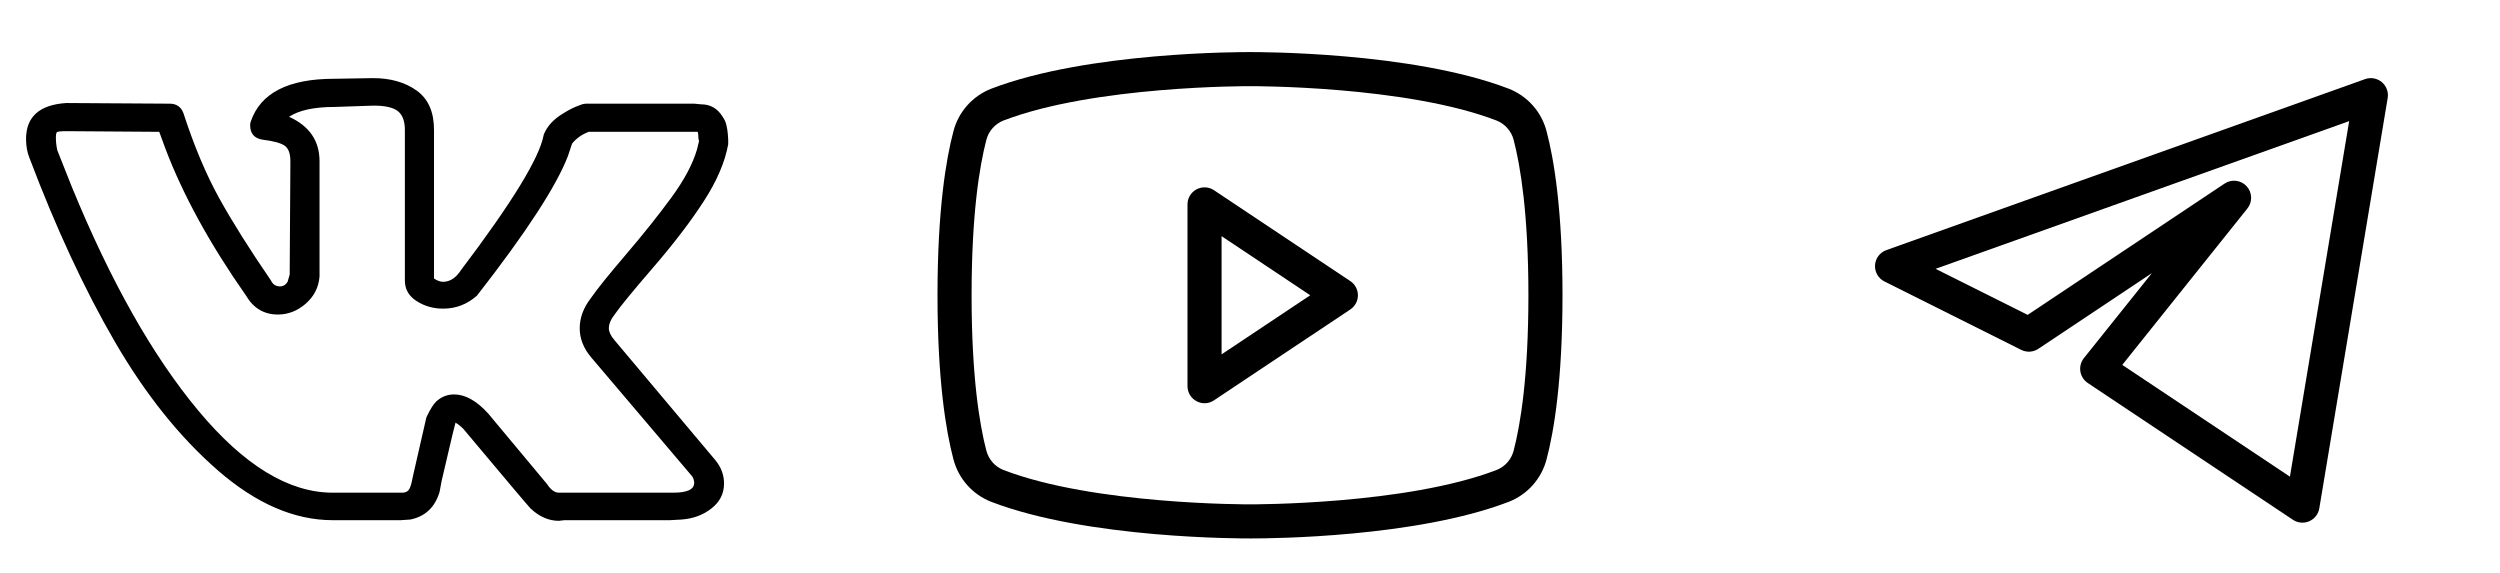 <svg width="96" height="22" viewBox="0 0 96 22" xmlns="http://www.w3.org/2000/svg">
<path d="M1 5.339C1 4.484 1.515 4.023 2.545 3.956L6.515 3.981C6.782 3.981 6.959 4.107 7.048 4.358C7.457 5.615 7.914 6.701 8.42 7.615C8.926 8.528 9.588 9.58 10.405 10.771C10.476 10.922 10.592 10.997 10.751 10.997C10.876 10.997 10.973 10.938 11.044 10.821L11.124 10.544L11.151 6.194C11.151 5.892 11.076 5.691 10.925 5.59C10.774 5.49 10.494 5.414 10.085 5.364C9.766 5.314 9.606 5.129 9.606 4.811C9.606 4.744 9.615 4.693 9.632 4.66C10.005 3.57 11.071 3.025 12.83 3.025L14.322 3C14.997 3 15.556 3.159 16 3.478C16.444 3.796 16.666 4.299 16.666 4.987V10.695C16.791 10.779 16.906 10.821 17.013 10.821C17.279 10.821 17.51 10.67 17.705 10.368C19.659 7.786 20.716 6.06 20.876 5.188C20.876 5.171 20.894 5.129 20.929 5.062C21.053 4.811 21.258 4.593 21.542 4.408C21.826 4.224 22.075 4.098 22.288 4.031C22.359 3.998 22.439 3.981 22.528 3.981H26.657L26.924 4.006C27.279 4.006 27.554 4.165 27.75 4.484C27.821 4.584 27.87 4.693 27.896 4.811C27.923 4.928 27.941 5.045 27.95 5.163C27.959 5.28 27.963 5.347 27.963 5.364V5.54C27.839 6.227 27.523 6.961 27.017 7.74C26.511 8.52 25.867 9.362 25.085 10.268C24.304 11.173 23.816 11.768 23.62 12.053C23.46 12.254 23.38 12.439 23.38 12.607C23.38 12.741 23.451 12.892 23.593 13.059L27.483 17.686C27.697 17.955 27.803 18.248 27.803 18.567C27.803 18.952 27.643 19.271 27.323 19.522C27.004 19.774 26.622 19.916 26.178 19.95L25.725 19.975H21.675C21.657 19.975 21.622 19.979 21.569 19.987C21.515 19.996 21.48 20 21.462 20C21.071 20 20.707 19.841 20.37 19.522C20.245 19.388 19.41 18.399 17.865 16.555C17.776 16.437 17.652 16.328 17.492 16.228C17.421 16.496 17.328 16.882 17.212 17.385C17.097 17.888 17.013 18.248 16.959 18.466L16.879 18.893C16.702 19.48 16.329 19.832 15.76 19.95L15.387 19.975H12.776C11.302 19.975 9.832 19.338 8.367 18.064C6.901 16.789 5.583 15.142 4.41 13.122C3.238 11.102 2.146 8.75 1.133 6.068C1.044 5.85 1 5.607 1 5.339ZM17.013 11.852C16.64 11.852 16.302 11.756 16 11.563C15.698 11.37 15.547 11.106 15.547 10.771V4.987C15.547 4.651 15.458 4.412 15.281 4.27C15.103 4.127 14.792 4.056 14.348 4.056L12.83 4.107C12.066 4.107 11.489 4.232 11.098 4.484C11.879 4.836 12.27 5.406 12.27 6.194V10.62C12.235 11.039 12.057 11.387 11.737 11.664C11.418 11.94 11.062 12.078 10.671 12.078C10.139 12.078 9.73 11.835 9.446 11.349C8.06 9.371 7.03 7.493 6.355 5.716L6.115 5.062L2.572 5.037C2.341 5.037 2.212 5.05 2.186 5.075C2.159 5.1 2.146 5.171 2.146 5.288C2.146 5.439 2.163 5.599 2.199 5.766L2.758 7.175C4.25 10.813 5.871 13.68 7.621 15.775C9.37 17.871 11.089 18.919 12.776 18.919H15.441C15.547 18.919 15.627 18.889 15.68 18.831C15.734 18.772 15.778 18.659 15.814 18.491L15.867 18.24L16.373 16.027C16.515 15.725 16.64 15.524 16.746 15.423C16.942 15.239 17.172 15.146 17.439 15.146C17.865 15.146 18.3 15.389 18.744 15.876L21.009 18.592C21.151 18.81 21.302 18.919 21.462 18.919H25.858C26.391 18.919 26.657 18.793 26.657 18.541C26.657 18.458 26.631 18.374 26.578 18.29L22.714 13.738C22.412 13.386 22.261 13.009 22.261 12.607C22.261 12.204 22.403 11.819 22.688 11.45C22.919 11.114 23.367 10.557 24.033 9.777C24.699 8.998 25.281 8.268 25.778 7.59C26.276 6.91 26.604 6.294 26.764 5.741L26.844 5.414C26.826 5.381 26.817 5.326 26.817 5.251C26.817 5.175 26.808 5.112 26.791 5.062H22.608C22.341 5.163 22.128 5.314 21.968 5.515L21.808 5.993C21.364 7.149 20.201 8.935 18.318 11.349C17.945 11.684 17.51 11.852 17.013 11.852Z"  fill="currentColor"/>
<path d="M51.851 10.793L46.614 7.302C46.516 7.237 46.402 7.2 46.284 7.195C46.166 7.189 46.049 7.216 45.945 7.272C45.841 7.328 45.754 7.411 45.693 7.512C45.632 7.613 45.6 7.729 45.6 7.847V14.829C45.6 14.948 45.633 15.065 45.694 15.167C45.756 15.269 45.844 15.352 45.949 15.407C46.052 15.463 46.169 15.489 46.286 15.484C46.404 15.478 46.517 15.44 46.614 15.375L51.851 11.884C51.941 11.824 52.015 11.743 52.066 11.648C52.117 11.553 52.144 11.446 52.144 11.338C52.144 11.23 52.117 11.124 52.066 11.029C52.015 10.934 51.941 10.852 51.851 10.793ZM46.909 13.607V9.069L50.313 11.338L46.909 13.607ZM59.389 5.044C59.294 4.675 59.113 4.335 58.861 4.051C58.609 3.766 58.292 3.546 57.938 3.407C54.218 1.978 48.251 2 48 2C47.749 2 41.782 1.978 38.062 3.407C37.708 3.546 37.391 3.766 37.139 4.051C36.887 4.335 36.706 4.675 36.611 5.044C36.327 6.113 36 8.076 36 11.338C36 14.6 36.327 16.564 36.611 17.633C36.706 18.001 36.887 18.341 37.139 18.626C37.391 18.91 37.708 19.131 38.062 19.269C41.782 20.698 47.749 20.676 48 20.676H48.076C48.829 20.676 54.393 20.633 57.938 19.269C58.292 19.131 58.609 18.91 58.861 18.626C59.113 18.341 59.294 18.001 59.389 17.633C59.673 16.564 60 14.6 60 11.338C60 8.076 59.673 6.113 59.389 5.044ZM58.124 17.305C58.081 17.472 57.999 17.626 57.885 17.755C57.772 17.884 57.629 17.984 57.469 18.047C53.978 19.389 48.066 19.367 48 19.367C47.934 19.367 42.022 19.389 38.531 18.047C38.371 17.984 38.228 17.884 38.115 17.755C38.001 17.626 37.919 17.472 37.876 17.305C37.614 16.302 37.309 14.458 37.309 11.338C37.309 8.218 37.614 6.375 37.876 5.371C37.919 5.204 38.001 5.05 38.115 4.922C38.228 4.793 38.371 4.692 38.531 4.629C42.022 3.287 47.934 3.309 48 3.309C48.066 3.309 53.978 3.287 57.469 4.629C57.629 4.692 57.772 4.793 57.885 4.922C57.999 5.05 58.081 5.204 58.124 5.371C58.386 6.375 58.691 8.218 58.691 11.338C58.691 14.458 58.386 16.302 58.124 17.305Z" fill="currentColor"/>
<path fill-rule="evenodd" clip-rule="evenodd" d="M91.461 3.153C91.639 3.302 91.725 3.535 91.687 3.764L89.061 19.521C89.024 19.741 88.879 19.927 88.674 20.016C88.47 20.105 88.235 20.083 88.049 19.96L80.171 14.707C80.018 14.605 79.915 14.444 79.886 14.262C79.858 14.08 79.907 13.895 80.022 13.751L82.633 10.488L78.273 13.394C78.077 13.525 77.826 13.541 77.615 13.435L72.363 10.809C72.128 10.691 71.985 10.445 72.001 10.182C72.017 9.92 72.188 9.692 72.436 9.604L90.819 3.038C91.038 2.96 91.282 3.004 91.461 3.153ZM74.326 10.323L77.862 12.091L85.423 7.05C85.692 6.87 86.052 6.913 86.271 7.152C86.49 7.391 86.502 7.753 86.3 8.006L81.495 14.012L87.933 18.304L90.208 4.651L74.326 10.323Z" fill="currentColor"/>
</svg>
